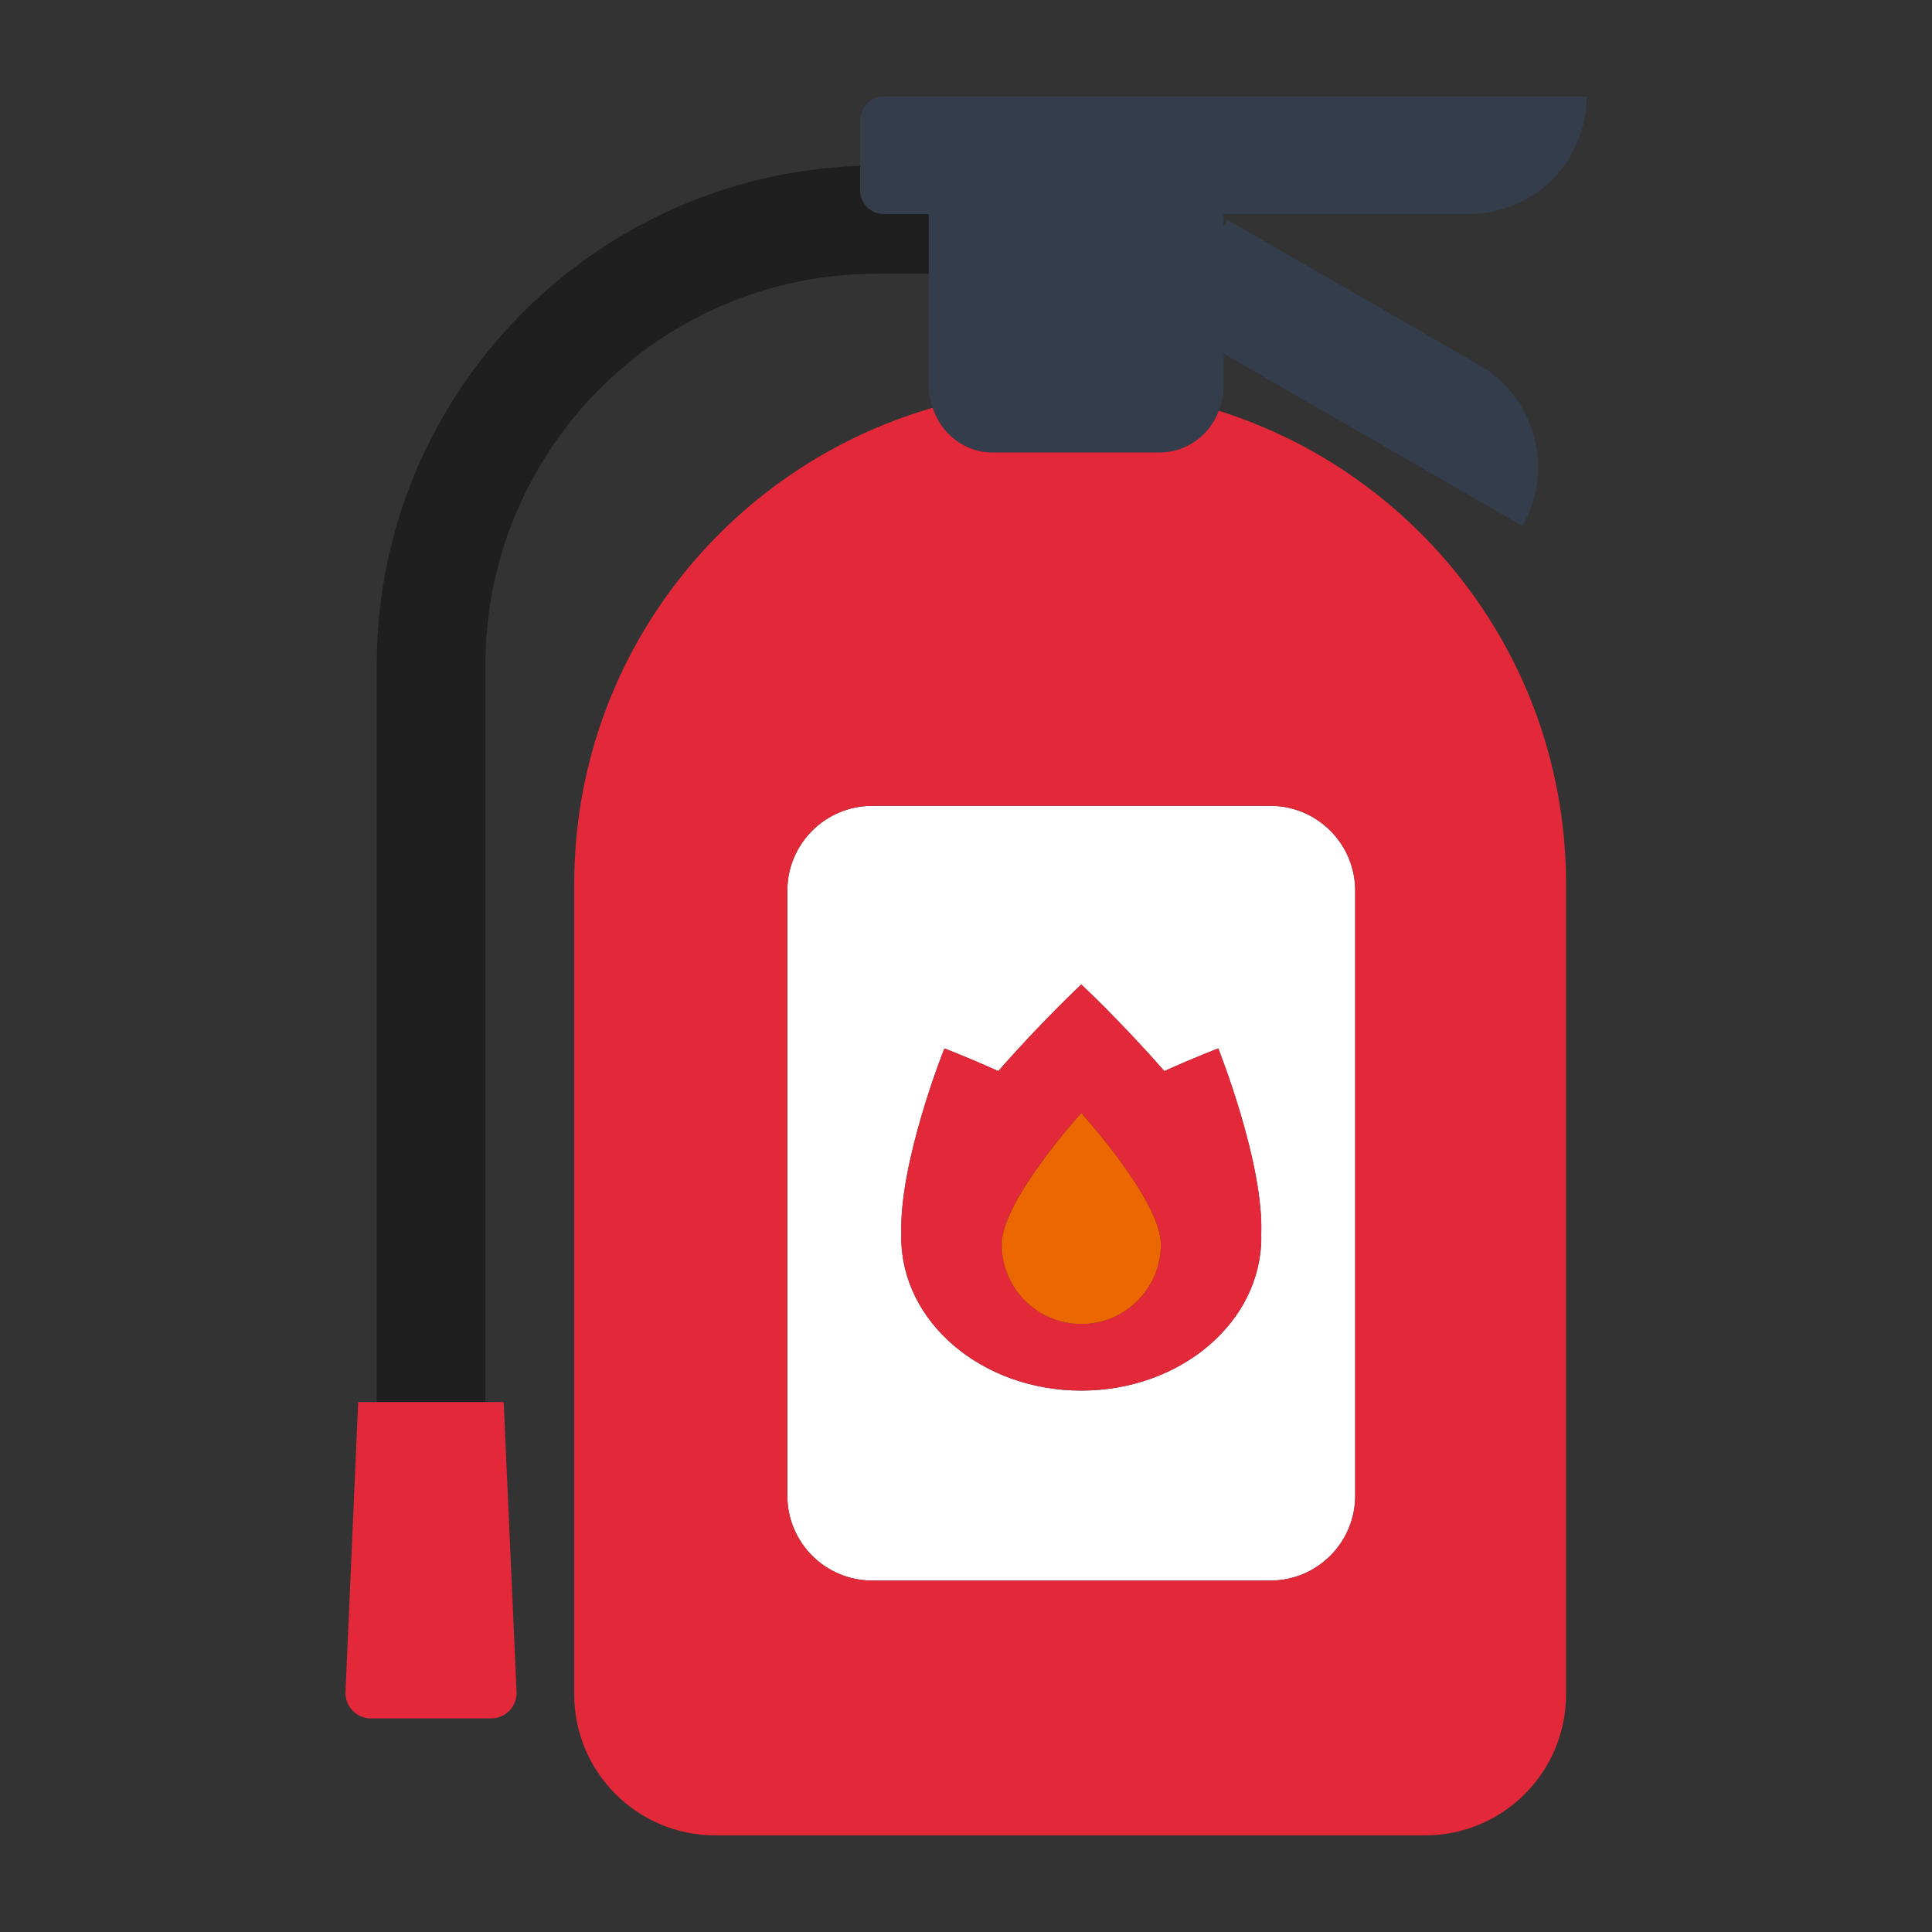 <?xml version="1.0" encoding="UTF-8"?><svg id="Layer_1" xmlns="http://www.w3.org/2000/svg" viewBox="0 0 40 40"><rect x="0" y="0" width="40" height="40" fill="#333333" stroke="none"/><g><path d="m26.3,16.684h-8.241c-.971,0-1.758.787-1.758,1.758v12.524c0,.971.787,1.758,1.758,1.758h8.241c.971,0,1.758-.787,1.758-1.758v-12.524c0-.971-.787-1.758-1.758-1.758Zm-3.913,12.107c-2.058,0-3.727-1.42-3.727-3.172,0-.017.003-.036.003-.053-.061-1.483.89-3.859.89-3.859,0,0,.475.182,1.116.469.881-1.01,1.718-1.793,1.718-1.793,0,0,.838.783,1.718,1.793.642-.288,1.117-.469,1.117-.469,0,0,.957,2.392.889,3.874,0,.012.002.026.002.038,0,1.752-1.669,3.172-3.727,3.172Z" fill="#fff"/><path d="m18.298,4.433c-.271,0-.49-.219-.49-.49v-.508c-5.548.182-10.008,4.74-10.008,10.332v15.261h2.25v-15.261c0-4.466,3.634-8.1,8.1-8.1h1.08v-1.235h-.932Z" fill="#1f1f1f"/><path d="m25.33,4.43v.26l.08-.14,5.22,3.01c1.16.68,1.56,2.16.89,3.33l-6.19-3.57v.72c0,.17-.04.32-.1.47-.18.5-.66.86-1.23.86h-3.44c-.59,0-1.08-.39-1.25-.93-.04-.13-.08-.26-.08-.4v-3.61h-.93c-.27,0-.49-.22-.49-.49v-1.45c0-.27.22-.49.49-.49h14.55c0,1.34-1.09,2.43-2.44,2.43h-5.08Z" fill="#333d4b"/><g><g><path d="m25.234,8.506c-.189.502-.665.863-1.233.863h-3.445c-.59,0-1.073-.392-1.245-.926-4.285,1.235-7.422,5.177-7.422,9.859v16.779c0,1.612,1.307,2.918,2.918,2.918h14.698c1.612,0,2.918-1.307,2.918-2.918v-16.779c0-4.598-3.023-8.489-7.19-9.797Zm2.824,22.46c0,.971-.787,1.758-1.758,1.758h-8.241c-.971,0-1.758-.787-1.758-1.758v-12.524c0-.971.787-1.758,1.758-1.758h8.241c.971,0,1.758.787,1.758,1.758v12.524Z" fill="#e32939"/><path d="m7.416,29.029l-.263,5.999c-.013.3.227.55.527.55h2.488c.3,0,.54-.251.527-.551l-.267-5.999h-3.012Z" fill="#e32939"/></g><path d="m25.222,21.706s-.475.182-1.117.469c-.881-1.01-1.718-1.793-1.718-1.793,0,0-.837.783-1.718,1.793-.641-.288-1.116-.469-1.116-.469,0,0-.951,2.376-.89,3.859,0,.017-.003.036-.003.053,0,1.752,1.669,3.172,3.727,3.172s3.727-1.42,3.727-3.172c0-.012-.002-.026-.002-.038.068-1.482-.889-3.874-.889-3.874Zm-2.835,5.706c-.91,0-1.647-.738-1.647-1.647s1.647-2.719,1.647-2.719c0,0,1.647,1.809,1.647,2.719s-.738,1.647-1.647,1.647Z" fill="#e32939"/></g><path d="m20.74,25.765c0,.91.738,1.647,1.647,1.647s1.647-.738,1.647-1.647-1.647-2.719-1.647-2.719c0,0-1.647,1.809-1.647,2.719Z" fill="#ec6700"/></g><rect width="40" height="40" fill="none"/></svg>